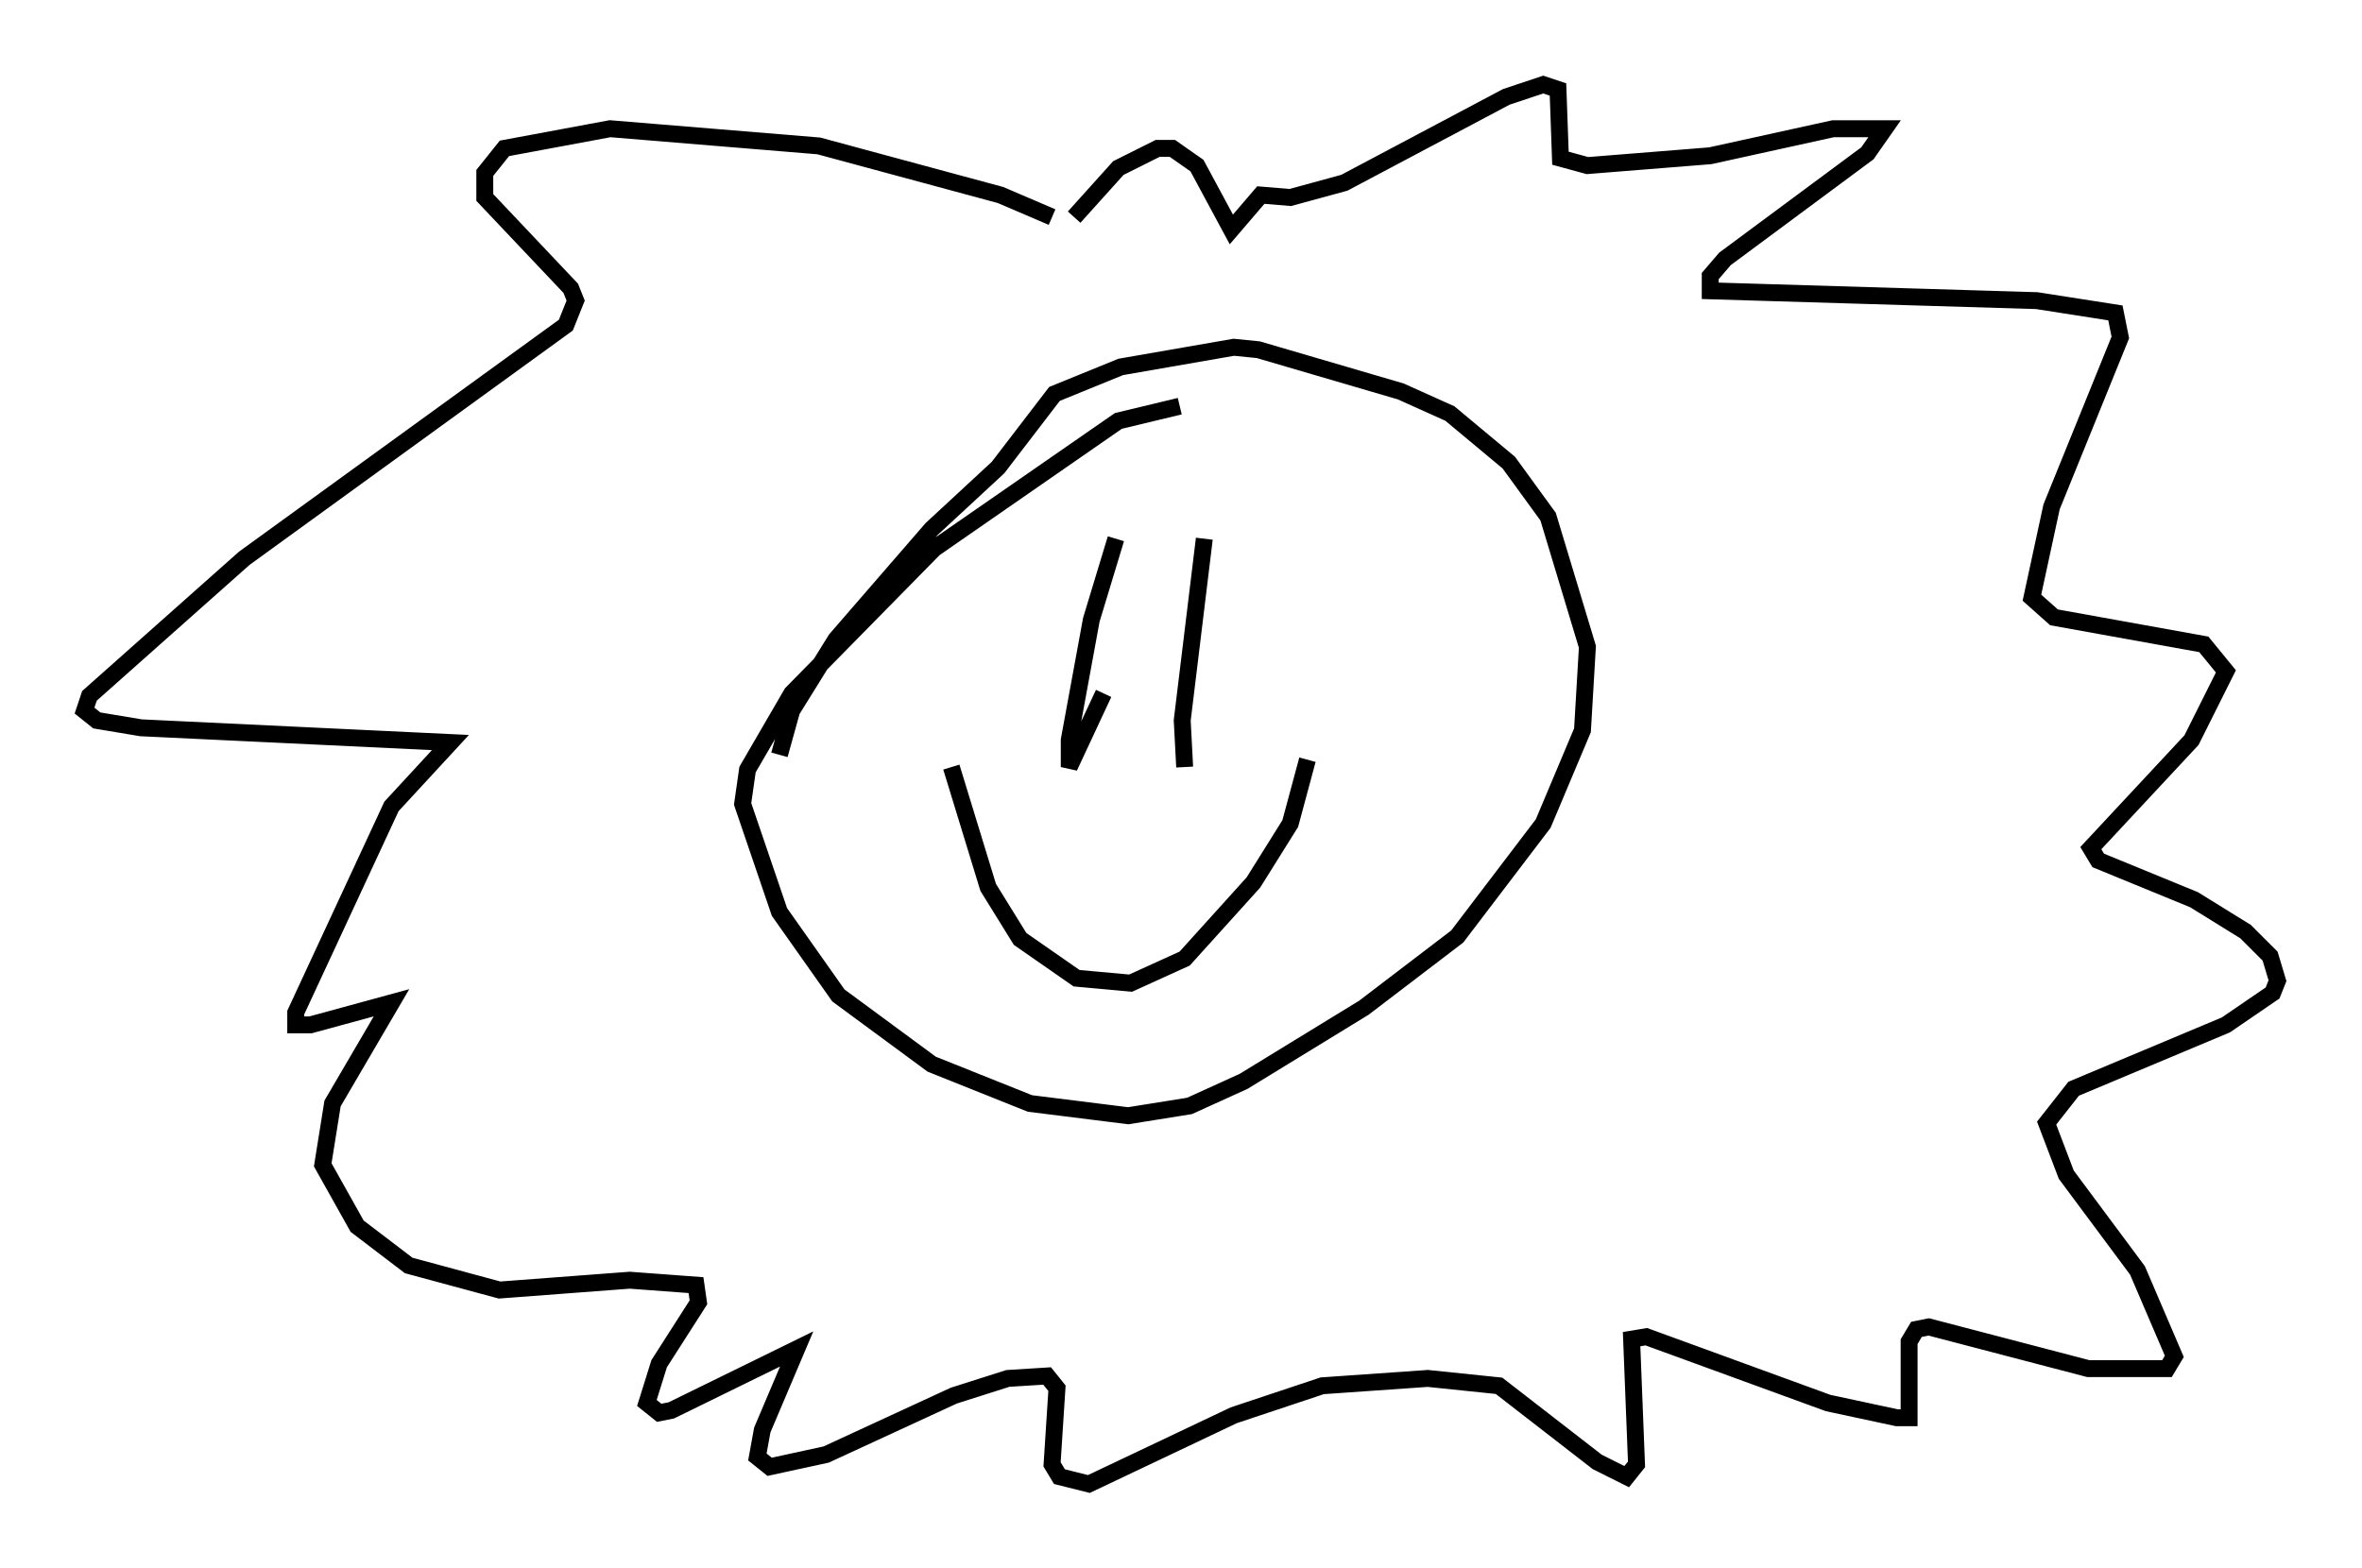 <?xml version="1.0" encoding="utf-8" ?>
<svg baseProfile="full" height="92.793" version="1.1" width="139.709" xmlns="http://www.w3.org/2000/svg" xmlns:ev="http://www.w3.org/2001/xml-events" xmlns:xlink="http://www.w3.org/1999/xlink"><defs /><rect fill="white" height="92.793" width="139.709" x="0" y="0" /><path d="M63.681, 14.006 m-1.453, -1.162 l-3.05, -1.307 -10.749, -2.905 l-12.346, -1.017 -6.246, 1.162 l-1.162, 1.453 0.0, 1.453 l5.084, 5.374 0.291, 0.726 l-0.581, 1.453 -19.028, 13.799 l-9.151, 8.134 -0.291, 0.872 l0.726, 0.581 2.615, 0.436 l18.302, 0.872 -3.486, 3.777 l-5.665, 12.201 0.0, 0.726 l0.872, 0.0 4.793, -1.307 l-3.486, 5.955 -0.581, 3.631 l2.034, 3.631 3.05, 2.324 l5.374, 1.453 7.698, -0.581 l3.922, 0.291 0.145, 1.017 l-2.324, 3.631 -0.726, 2.324 l0.726, 0.581 0.726, -0.145 l7.408, -3.631 -2.034, 4.793 l-0.291, 1.598 0.726, 0.581 l3.341, -0.726 7.553, -3.486 l3.196, -1.017 2.324, -0.145 l0.581, 0.726 -0.291, 4.503 l0.436, 0.726 1.743, 0.436 l8.57, -4.067 5.229, -1.743 l6.246, -0.436 4.212, 0.436 l5.81, 4.503 1.743, 0.872 l0.581, -0.726 -0.291, -7.408 l0.872, -0.145 10.749, 3.922 l4.067, 0.872 0.726, 0.0 l0.0, -4.503 0.436, -0.726 l0.726, -0.145 9.441, 2.469 l4.648, 0.0 0.436, -0.726 l-2.179, -5.084 -4.212, -5.665 l-1.162, -3.05 1.598, -2.034 l9.006, -3.777 2.76, -1.888 l0.291, -0.726 -0.436, -1.453 l-1.453, -1.453 -3.05, -1.888 l-5.665, -2.324 -0.436, -0.726 l5.955, -6.391 2.034, -4.067 l-1.307, -1.598 -8.86, -1.598 l-1.307, -1.162 1.162, -5.374 l4.067, -10.022 -0.291, -1.453 l-4.648, -0.726 -19.318, -0.581 l0.0, -0.872 0.872, -1.017 l8.425, -6.246 1.017, -1.453 l-3.05, 0.0 -7.263, 1.598 l-7.263, 0.581 -1.598, -0.436 l-0.145, -4.067 -0.872, -0.291 l-2.179, 0.726 -9.587, 5.084 l-3.196, 0.872 -1.743, -0.145 l-1.743, 2.034 -2.034, -3.777 l-1.453, -1.017 -0.872, 0.0 l-2.324, 1.162 -2.615, 2.905 m6.246, 11.184 l-3.631, 0.872 -10.894, 7.553 l-8.425, 8.57 -2.615, 4.503 l-0.291, 2.034 2.179, 6.391 l3.486, 4.939 5.52, 4.067 l5.81, 2.324 5.81, 0.726 l3.631, -0.581 3.196, -1.453 l7.117, -4.358 5.52, -4.212 l5.084, -6.682 2.324, -5.52 l0.291, -4.939 -2.324, -7.698 l-2.324, -3.196 -3.486, -2.905 l-2.905, -1.307 -8.425, -2.469 l-1.453, -0.145 -6.682, 1.162 l-3.922, 1.598 -3.341, 4.358 l-3.922, 3.631 -5.665, 6.536 l-2.615, 4.212 -0.726, 2.615 m10.168, 0.726 l2.179, 7.117 1.888, 3.05 l3.341, 2.324 3.196, 0.291 l3.196, -1.453 4.067, -4.503 l2.179, -3.486 1.017, -3.777 m-11.33, -13.073 l-1.453, 4.793 -1.307, 7.117 l0.0, 1.598 2.034, -4.358 m5.955, -9.151 l-1.307, 10.749 0.145, 2.76 " fill="none" stroke="black" stroke-width="1" /></svg>